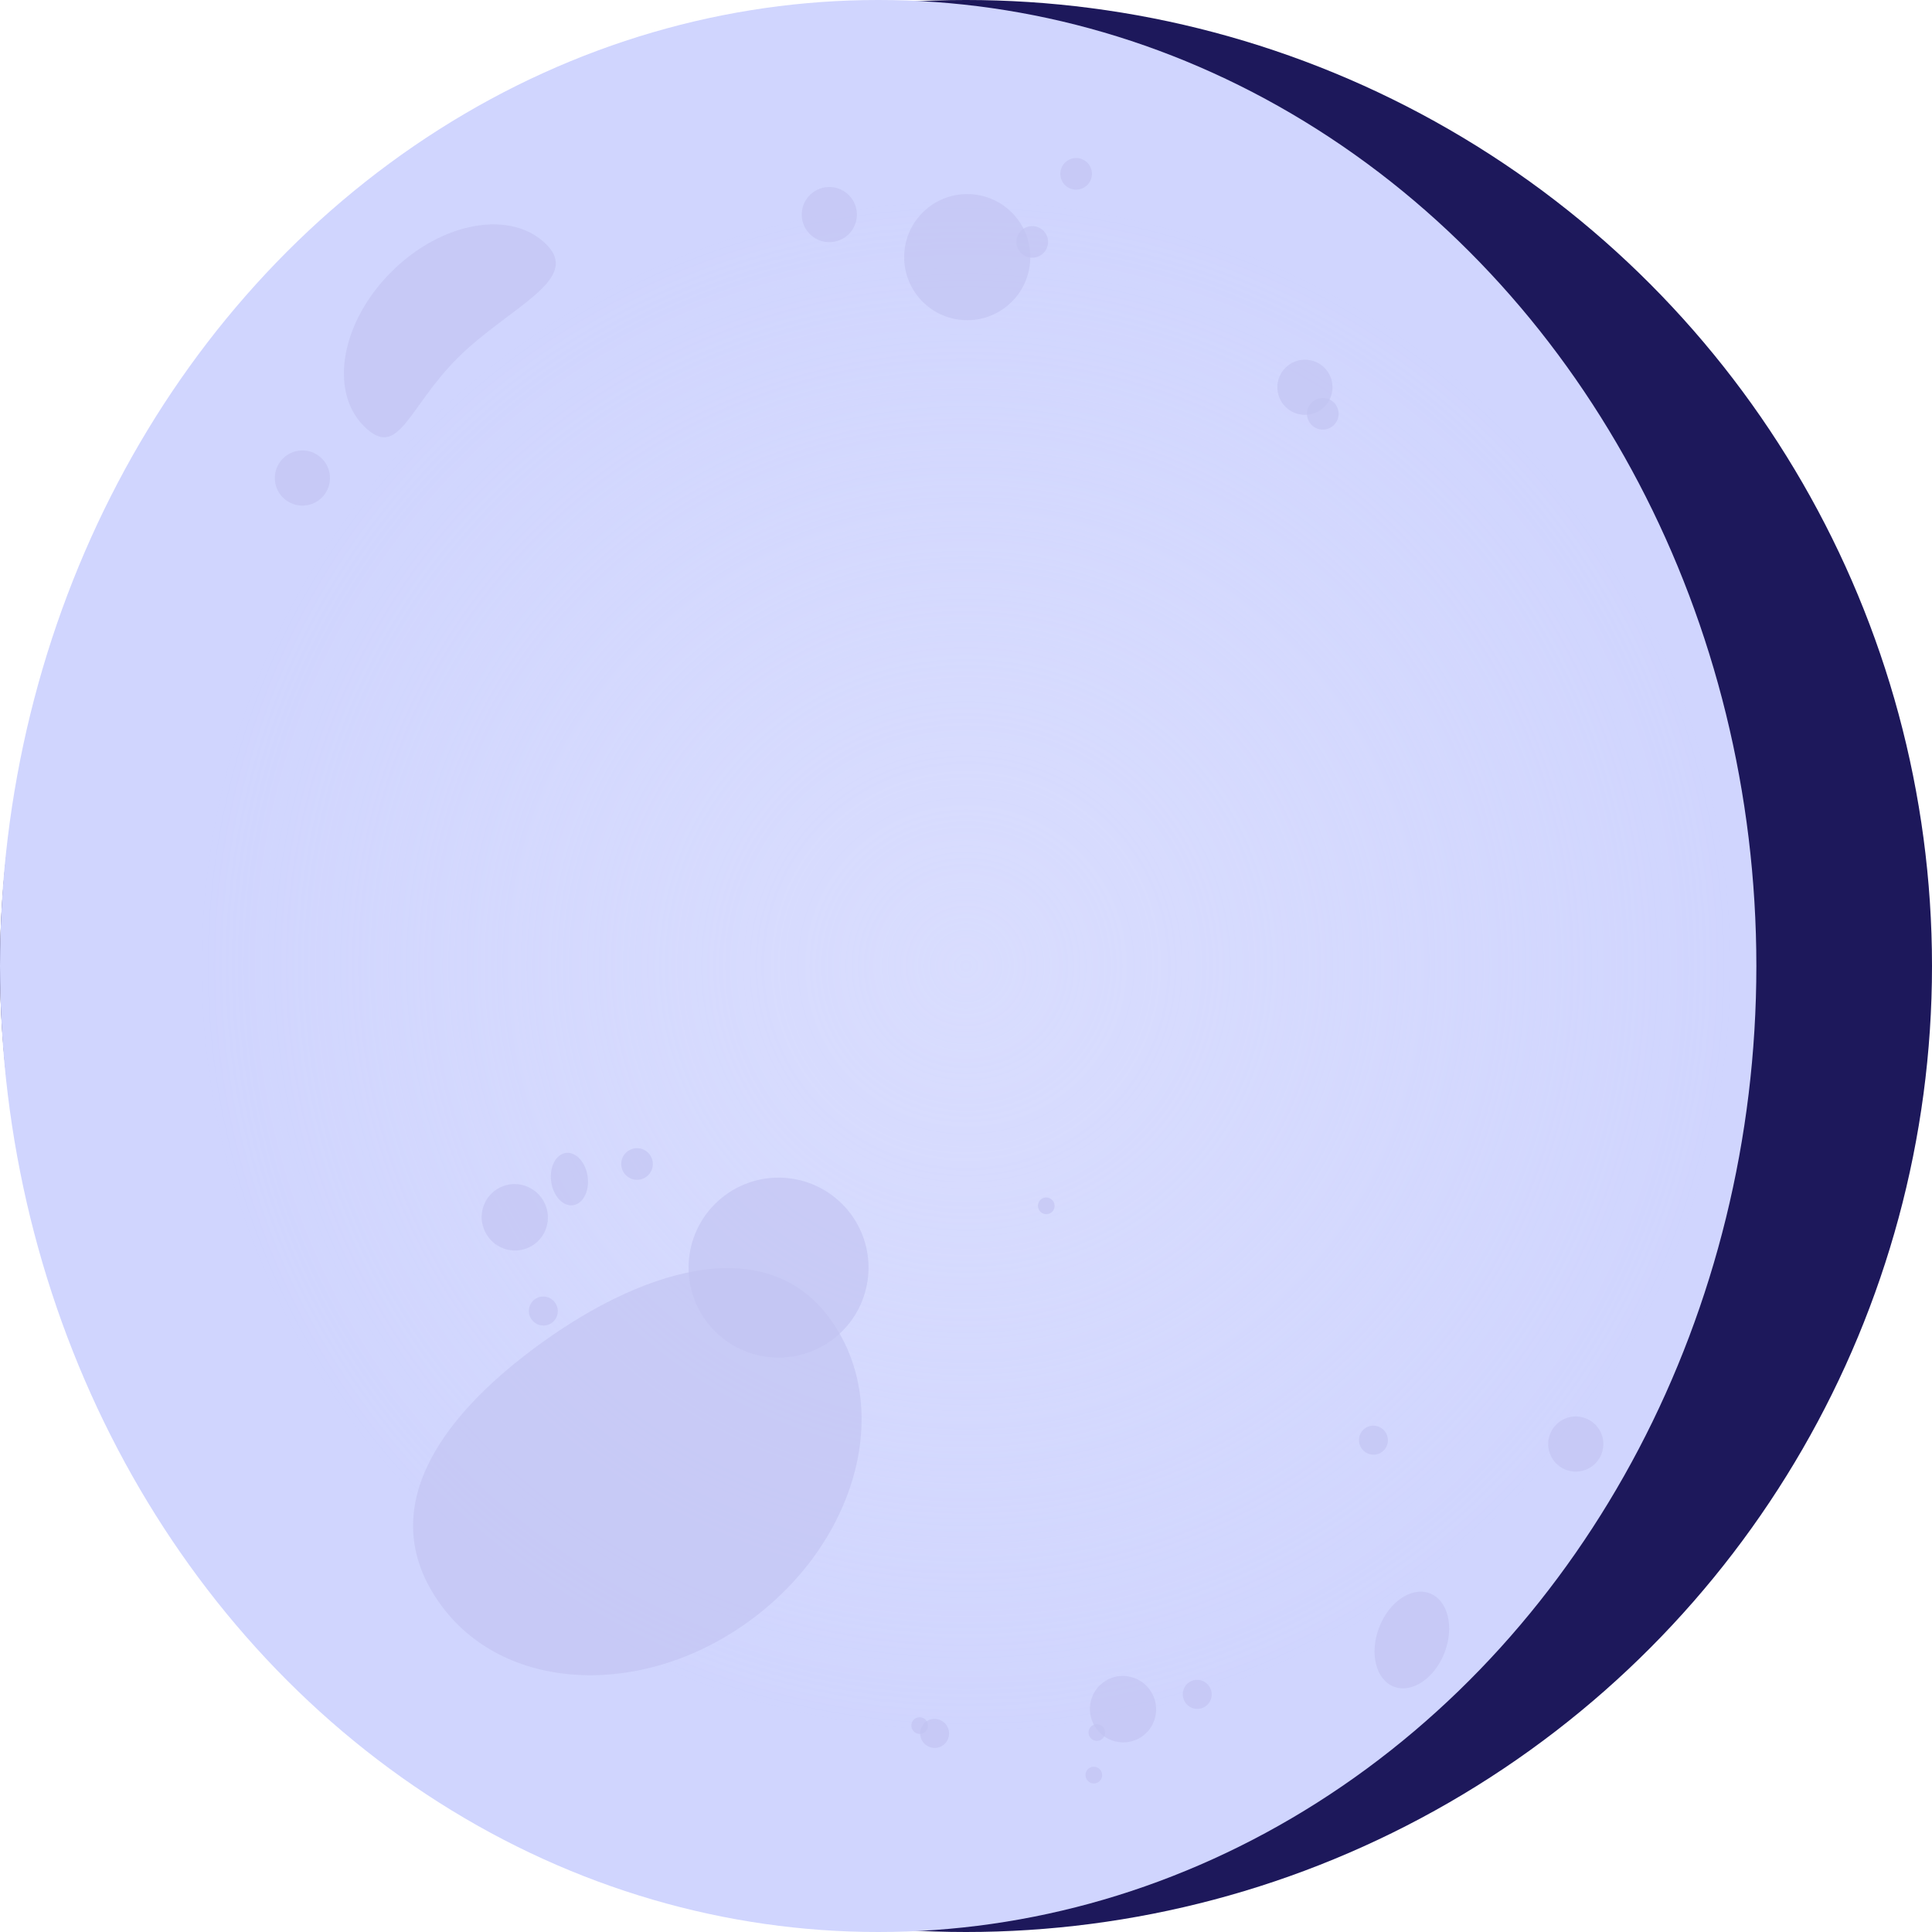 <svg width="44" height="44" viewBox="0 0 44 44" fill="none" xmlns="http://www.w3.org/2000/svg">
<circle cx="22" cy="22" r="22" fill="#1D185B"/>
<ellipse cx="20" cy="22" rx="20" ry="22" fill="#D0D5FE"/>
<circle cx="22" cy="22" r="22" fill="url(#paint0_radial_1986_1179)" fill-opacity="0.5"/>
<path d="M10.075 36.597C8.599 34.63 9.699 32.557 12.128 30.734C14.558 28.911 17.398 28.029 18.874 29.996C20.349 31.963 19.576 35.035 17.146 36.858C14.717 38.681 11.55 38.564 10.075 36.597Z" fill="#C2C4F2" fill-opacity="0.65"/>
<circle cx="17.731" cy="28.869" r="2.049" transform="rotate(143.122 17.731 28.869)" fill="#C2C4F2" fill-opacity="0.65"/>
<path d="M12.449 5.572C13.246 6.376 11.584 7.001 10.434 8.141C9.284 9.281 9.08 10.504 8.283 9.7C7.487 8.896 7.773 7.32 8.924 6.18C10.074 5.04 11.652 4.768 12.449 5.572Z" fill="#C2C4F2" fill-opacity="0.65"/>
<circle cx="22.028" cy="5.856" r="1.436" transform="rotate(-132.415 22.028 5.856)" fill="#C2C4F2" fill-opacity="0.65"/>
<ellipse cx="32.154" cy="37.35" rx="0.798" ry="1.139" transform="rotate(-158.921 32.154 37.35)" fill="#C2C4F2" fill-opacity="0.65"/>
<circle cx="24.508" cy="3.959" r="0.36" transform="rotate(-132.415 24.508 3.959)" fill="#C2C4F2" fill-opacity="0.65"/>
<circle cx="23.509" cy="5.509" r="0.36" transform="rotate(-132.415 23.509 5.509)" fill="#C2C4F2" fill-opacity="0.65"/>
<circle cx="14.508" cy="26.509" r="0.36" transform="rotate(-132.415 14.508 26.509)" fill="#C2C4F2" fill-opacity="0.65"/>
<circle cx="30.126" cy="9.424" r="0.36" transform="rotate(-45.002 30.126 9.424)" fill="#C2C4F2" fill-opacity="0.65"/>
<circle cx="18.887" cy="4.887" r="0.628" transform="rotate(-132.415 18.887 4.887)" fill="#C2C4F2" fill-opacity="0.65"/>
<circle cx="35.887" cy="32.887" r="0.628" transform="rotate(-132.415 35.887 32.887)" fill="#C2C4F2" fill-opacity="0.65"/>
<circle cx="6.887" cy="10.887" r="0.628" transform="rotate(-132.415 6.887 10.887)" fill="#C2C4F2" fill-opacity="0.65"/>
<circle cx="29.719" cy="8.82" r="0.628" transform="rotate(-45.002 29.719 8.82)" fill="#C2C4F2" fill-opacity="0.65"/>
<ellipse rx="0.756" ry="0.755" transform="matrix(0.944 0.33 -0.323 0.946 25.576 38.925)" fill="#C2C4F2" fill-opacity="0.65"/>
<ellipse rx="0.756" ry="0.755" transform="matrix(0.944 0.33 -0.323 0.946 11.724 27.723)" fill="#C2C4F2" fill-opacity="0.65"/>
<ellipse rx="0.419" ry="0.601" transform="matrix(0.992 -0.127 0.132 0.991 12.968 26.853)" fill="#C2C4F2" fill-opacity="0.65"/>
<ellipse rx="0.19" ry="0.19" transform="matrix(0.944 0.33 -0.323 0.946 24.911 40.426)" fill="#C2C4F2" fill-opacity="0.65"/>
<ellipse rx="0.19" ry="0.19" transform="matrix(0.944 0.33 -0.323 0.946 24.98 39.457)" fill="#C2C4F2" fill-opacity="0.65"/>
<ellipse rx="0.19" ry="0.19" transform="matrix(0.944 0.33 -0.323 0.946 23.828 27.462)" fill="#C2C4F2" fill-opacity="0.65"/>
<ellipse rx="0.19" ry="0.19" transform="matrix(-0.28 0.96 -0.958 -0.287 20.945 39.299)" fill="#C2C4F2" fill-opacity="0.65"/>
<ellipse rx="0.33" ry="0.33" transform="matrix(0.944 0.33 -0.323 0.946 27.266 38.588)" fill="#C2C4F2" fill-opacity="0.65"/>
<ellipse rx="0.33" ry="0.33" transform="matrix(0.944 0.33 -0.323 0.946 12.374 29.858)" fill="#C2C4F2" fill-opacity="0.65"/>
<ellipse rx="0.33" ry="0.33" transform="matrix(0.944 0.33 -0.323 0.946 31.279 32.799)" fill="#C2C4F2" fill-opacity="0.65"/>
<ellipse rx="0.33" ry="0.33" transform="matrix(-0.28 0.96 -0.958 -0.287 21.285 39.477)" fill="#C2C4F2" fill-opacity="0.65"/>
<defs>
<radialGradient id="paint0_radial_1986_1179" cx="0" cy="0" r="1" gradientUnits="userSpaceOnUse" gradientTransform="translate(22 22) rotate(90) scale(17.5)">
<stop stop-color="#E1E4FF"/>
<stop offset="1" stop-color="#E7E9FF" stop-opacity="0"/>
</radialGradient>
</defs>
</svg>
